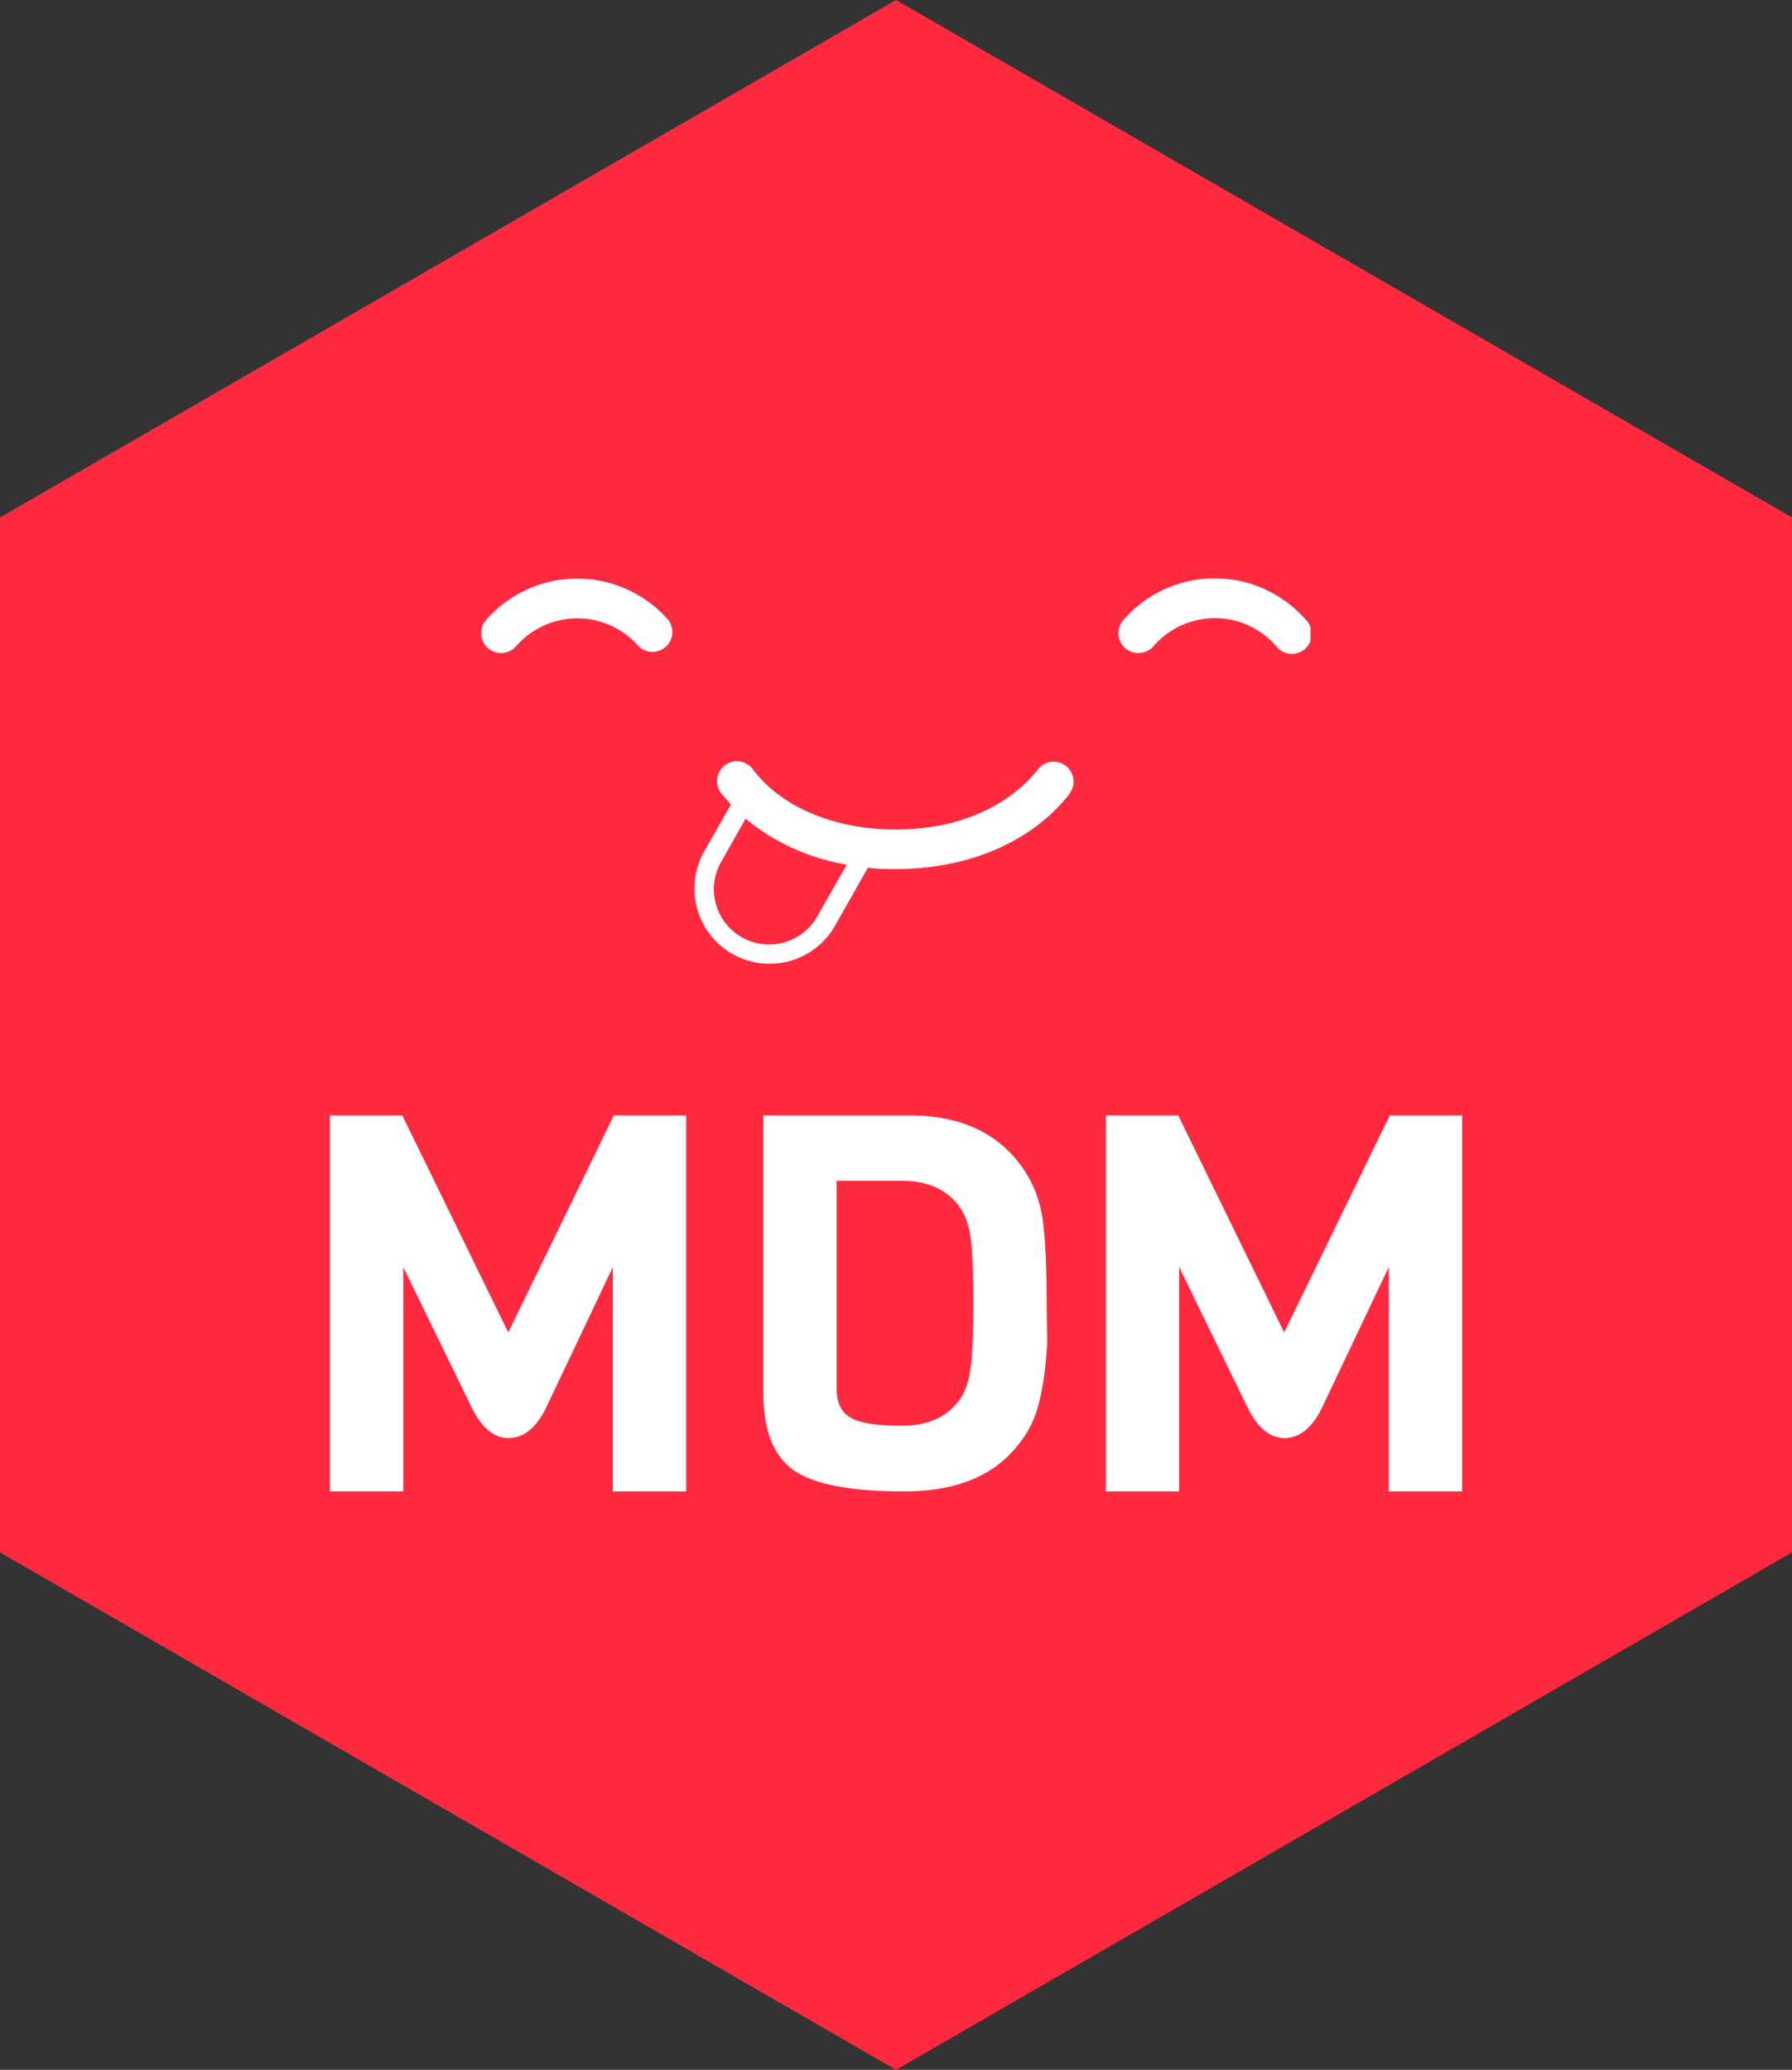 <?xml version="1.0" standalone="no"?>
<svg xmlns="http://www.w3.org/2000/svg" viewBox="0 0 95.06 109.766" width="95.06" height="109.766"><rect x="0" y="0" width="95.06" height="109.766" fill="#333333" stroke="none"/><polygon fill="#ff2a3f" points="95.06,27.442 95.06,82.325 47.53,109.766 0,82.325 0,27.442 47.53,0"></polygon><g fill="white" color="white" transform="translate(25.53 30.678) scale(0.527)"><svg width="83.47" height="38.84" x="0.0" y="0.0" viewBox="0 0 83.47 38.84"><title></title><g data-name="Layer 2"><g data-name="Layer 1"><path d="M66.13,7.5a2,2,0,0,1-1.5-3.32A12.17,12.17,0,0,1,83,4.16a2,2,0,1,1-3,2.63,8.18,8.18,0,0,0-12.32,0A2,2,0,0,1,66.13,7.5ZM3.51,6.81a8.18,8.18,0,0,1,12.32,0,2,2,0,0,0,3-2.63,12.18,12.18,0,0,0-18.35,0A2,2,0,0,0,2,7.5,2,2,0,0,0,3.51,6.81ZM59.27,21.6c-3.76,4.86-10.16,7.64-17.53,7.64-1,0-1.9,0-2.82-.14L35.57,35a7.57,7.57,0,0,1-13.19-7.43l2.75-4.83c-.33-.37-.66-.75-1-1.15a2,2,0,1,1,3.21-2.39c2.83,3.8,8.19,6.06,14.36,6.06,8.7,0,12.95-4.26,14.37-6.09a2,2,0,0,1,3.16,2.45ZM36.79,28.79a21.47,21.47,0,0,1-10.18-4.62l-2.48,4.37A5.56,5.56,0,1,0,33.82,34Z"></path></g></g></svg></g><path fill="white" fill-rule="nonzero" d="M15.01 19.94L15.01 8.04L11.42 15.60Q10.64 17.11 9.48 17.11Q8.32 17.11 7.53 15.51L7.53 15.51L3.89 8.04L3.89 19.94L0 19.94L0 0L3.84 0L9.46 11.51L15.06 0L18.90 0L18.90 19.94L15.01 19.94ZM38.02 9.88L38.02 9.88L38.05 12.04Q37.94 14.08 37.55 15.48Q37.16 16.88 36.01 18.03L36.01 18.03Q34.10 19.94 30.46 19.94L30.46 19.94Q26.18 19.94 24.58 18.80Q22.99 17.67 22.99 14.70L22.99 14.70L22.99 0L30.74 0Q34.10 0 36.01 1.90L36.01 1.90Q37.55 3.44 37.83 5.66L37.83 5.66Q38.02 7.22 38.02 9.88ZM33.29 15.23Q33.82 14.59 33.98 13.45Q34.13 12.32 34.13 9.91Q34.13 7.50 33.98 6.43Q33.82 5.35 33.29 4.70L33.29 4.70Q32.28 3.47 30.38 3.47L30.38 3.47L26.88 3.47L26.88 14.50Q26.88 15.62 27.64 16.04Q28.39 16.46 30.34 16.46Q32.28 16.46 33.29 15.23L33.29 15.23ZM56.17 19.94L56.17 8.04L52.58 15.60Q51.80 17.11 50.64 17.11Q49.48 17.11 48.69 15.51L48.69 15.51L45.05 8.04L45.05 19.94L41.16 19.94L41.16 0L45.00 0L50.62 11.51L56.22 0L60.06 0L60.06 19.94L56.17 19.94Z" transform="translate(17.5, 59.152)"></path></svg>